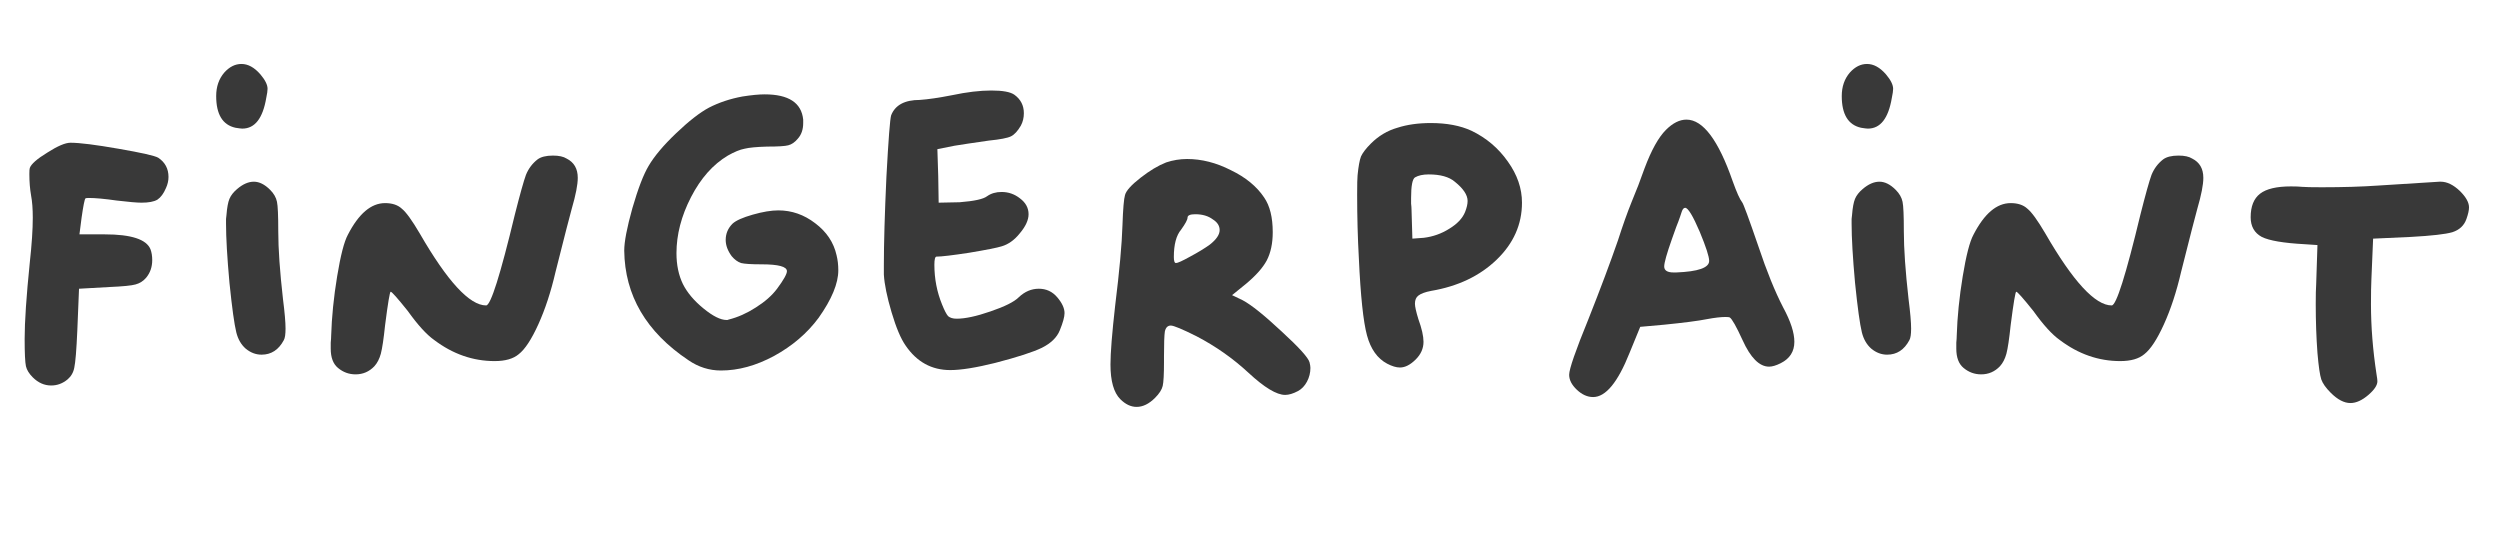 <svg width="327" height="70" viewBox="0 0 327 70" fill="none" xmlns="http://www.w3.org/2000/svg">
<path d="M3.896 21.974C4.082 21.451 4.848 20.779 6.192 19.958C7.536 19.099 8.544 18.67 9.216 18.67C10.41 18.67 12.501 18.931 15.488 19.454C18.512 19.977 20.248 20.369 20.696 20.63C21.592 21.227 22.04 22.067 22.04 23.15C22.04 23.635 21.928 24.12 21.704 24.606C21.405 25.315 21.032 25.819 20.584 26.118C20.136 26.379 19.445 26.51 18.512 26.51C17.914 26.51 16.832 26.416 15.264 26.23C13.696 26.006 12.482 25.894 11.624 25.894C11.362 25.894 11.213 25.913 11.176 25.95C11.064 26.062 10.896 26.902 10.672 28.47L10.392 30.654H13.696C17.168 30.654 19.165 31.307 19.688 32.614C19.837 33.025 19.912 33.491 19.912 34.014C19.912 34.91 19.65 35.675 19.128 36.31C18.754 36.758 18.288 37.056 17.728 37.206C17.205 37.355 16.066 37.467 14.312 37.542L10.336 37.766L10.112 43.254C10 45.792 9.869 47.398 9.72 48.07C9.608 48.705 9.309 49.227 8.824 49.638C8.189 50.16 7.48 50.422 6.696 50.422C5.8 50.422 4.997 50.067 4.288 49.358C3.802 48.873 3.504 48.387 3.392 47.902C3.28 47.379 3.224 46.184 3.224 44.318C3.224 42.078 3.448 38.755 3.896 34.35C4.157 31.96 4.288 30 4.288 28.47C4.288 27.312 4.213 26.342 4.064 25.558C3.914 24.699 3.84 23.766 3.84 22.758C3.84 22.347 3.858 22.086 3.896 21.974Z" fill="#393939"/>
<path d="M29.341 9.486C30.013 8.739 30.76 8.366 31.581 8.366C32.44 8.366 33.261 8.814 34.045 9.71C34.68 10.457 34.997 11.091 34.997 11.614C34.997 11.875 34.941 12.267 34.829 12.79C34.381 15.478 33.336 16.822 31.693 16.822C31.544 16.822 31.245 16.785 30.797 16.71C29.117 16.337 28.277 14.955 28.277 12.566C28.277 11.334 28.632 10.307 29.341 9.486ZM31.021 24.718C31.768 24.083 32.496 23.766 33.205 23.766C33.914 23.766 34.624 24.12 35.333 24.83C35.819 25.315 36.117 25.838 36.229 26.398C36.341 26.921 36.397 28.209 36.397 30.262C36.397 32.539 36.602 35.489 37.013 39.11C37.237 40.864 37.349 42.153 37.349 42.974C37.349 43.721 37.275 44.224 37.125 44.486C36.453 45.755 35.483 46.39 34.213 46.39C33.467 46.39 32.776 46.129 32.141 45.606C31.544 45.083 31.133 44.374 30.909 43.478C30.648 42.432 30.349 40.267 30.013 36.982C29.715 33.697 29.565 31.12 29.565 29.254C29.565 29.105 29.565 28.899 29.565 28.638C29.602 28.377 29.621 28.209 29.621 28.134C29.696 27.163 29.826 26.454 30.013 26.006C30.2 25.558 30.536 25.128 31.021 24.718Z" fill="#393939"/>
<path d="M70.307 20.854C70.755 20.518 71.427 20.35 72.323 20.35C73.107 20.35 73.704 20.48 74.115 20.742C75.086 21.227 75.571 22.067 75.571 23.262C75.571 24.158 75.31 25.502 74.787 27.294C74.563 28.078 73.854 30.84 72.659 35.582C72.062 38.158 71.315 40.435 70.419 42.414C69.523 44.392 68.664 45.699 67.843 46.334C67.134 46.931 66.088 47.23 64.707 47.23C61.87 47.23 59.238 46.315 56.811 44.486C55.803 43.776 54.646 42.507 53.339 40.678C51.995 38.998 51.248 38.158 51.099 38.158C50.987 38.158 50.744 39.614 50.371 42.526C50.184 44.318 49.998 45.569 49.811 46.278C49.624 46.95 49.344 47.491 48.971 47.902C48.299 48.611 47.478 48.966 46.507 48.966C45.648 48.966 44.883 48.686 44.211 48.126C43.576 47.603 43.259 46.763 43.259 45.606C43.259 45.456 43.259 45.195 43.259 44.822C43.296 44.449 43.315 44.15 43.315 43.926C43.39 41.462 43.651 38.867 44.099 36.142C44.547 33.416 45.014 31.606 45.499 30.71C46.918 27.947 48.542 26.566 50.371 26.566C51.304 26.566 52.032 26.808 52.555 27.294C53.115 27.742 53.899 28.825 54.907 30.542C58.528 36.814 61.422 39.95 63.587 39.95C64.184 39.95 65.435 35.992 67.339 28.078C68.011 25.427 68.496 23.691 68.795 22.87C69.131 22.049 69.635 21.377 70.307 20.854Z" fill="#393939"/>
<path d="M97.106 12.622C98.3 12.435 99.271 12.342 100.018 12.342C103.154 12.342 104.834 13.443 105.058 15.646V16.094C105.058 16.953 104.815 17.643 104.33 18.166C103.956 18.614 103.546 18.894 103.098 19.006C102.687 19.118 101.772 19.174 100.354 19.174C98.972 19.211 97.983 19.305 97.386 19.454C96.788 19.566 96.06 19.864 95.202 20.35C93.26 21.507 91.655 23.318 90.386 25.782C89.116 28.246 88.482 30.691 88.482 33.118C88.482 34.648 88.762 35.992 89.322 37.15C89.882 38.27 90.778 39.334 92.01 40.342C93.242 41.35 94.249 41.854 95.034 41.854C95.071 41.854 95.108 41.854 95.146 41.854C95.22 41.816 95.276 41.798 95.314 41.798C96.508 41.499 97.684 40.977 98.842 40.23C100.036 39.483 100.97 38.662 101.642 37.766C102.5 36.608 102.93 35.843 102.93 35.47C102.93 34.873 101.828 34.574 99.626 34.574C98.281 34.574 97.386 34.518 96.938 34.406C96.49 34.257 96.079 33.958 95.706 33.51C95.183 32.8 94.921 32.091 94.921 31.382C94.921 30.561 95.22 29.851 95.818 29.254C96.266 28.843 97.143 28.451 98.45 28.078C99.756 27.704 100.876 27.518 101.81 27.518C103.564 27.518 105.17 28.078 106.626 29.198C108.119 30.318 109.052 31.718 109.426 33.398C109.575 33.995 109.65 34.648 109.65 35.358C109.65 37.075 108.791 39.147 107.074 41.574C105.58 43.59 103.639 45.251 101.25 46.558C98.898 47.827 96.583 48.462 94.305 48.462C92.775 48.462 91.356 48.014 90.05 47.118C84.524 43.422 81.724 38.643 81.65 32.782C81.65 31.625 82.004 29.776 82.713 27.238C83.46 24.662 84.17 22.814 84.842 21.694C85.588 20.424 86.783 19.006 88.426 17.438C90.106 15.832 91.543 14.713 92.737 14.078C94.044 13.406 95.5 12.921 97.106 12.622Z" fill="#393939"/>
<path d="M124.513 12.454C126.455 12.043 128.172 11.838 129.665 11.838C131.159 11.838 132.167 12.024 132.689 12.398C133.511 12.995 133.921 13.798 133.921 14.806C133.921 15.403 133.791 15.944 133.529 16.43C133.119 17.139 132.689 17.606 132.241 17.83C131.793 18.054 130.823 18.241 129.329 18.39C127.239 18.689 125.745 18.913 124.849 19.062L122.609 19.51L122.721 23.038L122.777 26.51L125.521 26.454C127.425 26.305 128.62 26.043 129.105 25.67C129.628 25.297 130.263 25.11 131.009 25.11C131.905 25.11 132.708 25.39 133.417 25.95C134.164 26.51 134.537 27.201 134.537 28.022C134.537 28.768 134.164 29.59 133.417 30.486C132.708 31.382 131.905 31.96 131.009 32.222C130.412 32.408 128.993 32.688 126.753 33.062C124.551 33.398 123.132 33.566 122.497 33.566C122.311 33.566 122.217 33.92 122.217 34.63C122.217 36.459 122.553 38.195 123.225 39.838C123.524 40.584 123.785 41.089 124.009 41.35C124.271 41.574 124.644 41.686 125.129 41.686C126.249 41.686 127.724 41.368 129.553 40.734C131.42 40.099 132.652 39.483 133.249 38.886C134.033 38.139 134.911 37.766 135.881 37.766C136.852 37.766 137.654 38.139 138.289 38.886C138.924 39.633 139.241 40.323 139.241 40.958C139.241 41.443 139.036 42.19 138.625 43.198C138.252 44.131 137.468 44.897 136.273 45.494C135.116 46.054 133.1 46.707 130.225 47.454C127.687 48.089 125.708 48.406 124.289 48.406C121.863 48.406 119.921 47.342 118.465 45.214C117.831 44.318 117.215 42.862 116.617 40.846C116.02 38.83 115.684 37.187 115.609 35.918V34.686C115.609 31.811 115.721 27.947 115.945 23.094C116.207 18.241 116.412 15.571 116.561 15.086C117.084 13.742 118.335 13.07 120.313 13.07C121.396 12.995 122.796 12.79 124.513 12.454Z" fill="#393939"/>
<path d="M158.634 28.694C158.036 28.246 157.271 28.022 156.338 28.022C155.666 28.022 155.33 28.171 155.33 28.47C155.33 28.731 155.05 29.254 154.49 30.038C153.855 30.785 153.538 31.979 153.538 33.622C153.538 34.145 153.631 34.406 153.818 34.406C154.042 34.406 154.658 34.126 155.666 33.566C156.711 33.006 157.57 32.483 158.242 31.998C159.1 31.326 159.53 30.691 159.53 30.094C159.53 29.534 159.231 29.067 158.634 28.694ZM152.53 21.246C153.426 20.947 154.34 20.798 155.274 20.798C157.178 20.798 159.082 21.283 160.986 22.254C162.927 23.187 164.383 24.382 165.354 25.838C166.1 26.921 166.474 28.433 166.474 30.374C166.474 31.83 166.212 33.062 165.69 34.07C165.167 35.041 164.252 36.067 162.946 37.15L161.154 38.606L162.554 39.278C163.674 39.875 165.372 41.238 167.65 43.366C169.927 45.456 171.14 46.8 171.29 47.398C171.364 47.697 171.402 47.939 171.402 48.126C171.402 48.761 171.252 49.358 170.954 49.918C170.655 50.478 170.263 50.889 169.778 51.15C169.143 51.486 168.583 51.654 168.098 51.654C166.978 51.654 165.372 50.683 163.282 48.742C161.266 46.875 159.007 45.288 156.506 43.982C154.639 43.048 153.519 42.582 153.146 42.582C152.735 42.582 152.474 42.843 152.362 43.366C152.287 43.889 152.25 44.953 152.25 46.558V47.342C152.25 48.947 152.194 49.992 152.082 50.478C151.97 50.963 151.634 51.486 151.074 52.046C150.29 52.83 149.487 53.222 148.666 53.222C147.919 53.222 147.21 52.886 146.538 52.214C145.679 51.355 145.25 49.843 145.25 47.678C145.25 46.147 145.455 43.571 145.866 39.95C146.426 35.432 146.743 31.942 146.818 29.478C146.892 27.312 147.004 25.987 147.154 25.502C147.303 24.942 147.975 24.195 149.17 23.262C150.364 22.328 151.484 21.657 152.53 21.246Z" fill="#393939"/>
<path d="M190.283 23.766C189.537 23.131 188.398 22.814 186.867 22.814C186.121 22.814 185.523 22.945 185.075 23.206C184.739 23.43 184.571 24.326 184.571 25.894C184.571 26.043 184.571 26.286 184.571 26.622C184.609 26.958 184.627 27.219 184.627 27.406L184.739 31.214L186.251 31.102C187.446 30.953 188.547 30.561 189.555 29.926C190.601 29.291 191.291 28.563 191.627 27.742C191.851 27.182 191.963 26.697 191.963 26.286C191.963 25.502 191.403 24.662 190.283 23.766ZM182.779 16.71C184.049 16.299 185.505 16.094 187.147 16.094C189.238 16.094 191.011 16.43 192.467 17.102C194.409 18.035 195.995 19.379 197.227 21.134C198.459 22.851 199.075 24.643 199.075 26.51C199.075 29.347 197.974 31.83 195.771 33.958C193.569 36.086 190.713 37.449 187.203 38.046C186.419 38.195 185.859 38.401 185.523 38.662C185.225 38.886 185.075 39.24 185.075 39.726C185.075 40.099 185.225 40.771 185.523 41.742C185.971 42.974 186.195 43.963 186.195 44.71C186.195 45.569 185.859 46.334 185.187 47.006C184.478 47.715 183.787 48.07 183.115 48.07C182.63 48.07 182.07 47.902 181.435 47.566C180.166 46.894 179.289 45.662 178.803 43.87C178.318 42.078 177.963 38.718 177.739 33.79C177.59 31.139 177.515 28.358 177.515 25.446C177.515 24.102 177.534 23.262 177.571 22.926C177.683 21.768 177.833 20.947 178.019 20.462C178.243 19.977 178.673 19.416 179.307 18.782C180.315 17.774 181.473 17.083 182.779 16.71Z" fill="#393939"/>
<path d="M222.326 30.318C221.43 28.227 220.795 27.182 220.422 27.182C220.235 27.182 220.086 27.35 219.974 27.686C219.937 27.761 219.862 27.985 219.75 28.358C219.638 28.694 219.47 29.142 219.246 29.702C219.059 30.262 218.873 30.785 218.686 31.27C218.014 33.174 217.678 34.368 217.678 34.854C217.678 35.377 218.089 35.638 218.91 35.638H219.246C222.121 35.526 223.558 35.022 223.558 34.126C223.558 33.566 223.147 32.297 222.326 30.318ZM217.902 16.99C218.798 16.094 219.694 15.646 220.59 15.646C222.755 15.646 224.771 18.334 226.638 23.71C227.161 25.166 227.571 26.081 227.87 26.454C228.019 26.603 228.729 28.526 229.998 32.222C231.081 35.47 232.163 38.139 233.246 40.23C234.217 42.022 234.702 43.515 234.702 44.71C234.702 45.979 234.105 46.913 232.91 47.51C232.313 47.809 231.809 47.958 231.398 47.958C230.129 47.958 228.971 46.8 227.926 44.486C227.105 42.694 226.545 41.705 226.246 41.518C226.171 41.48 225.985 41.462 225.686 41.462C225.089 41.462 224.286 41.555 223.278 41.742C222.158 41.966 220.291 42.209 217.678 42.47L214.542 42.75L213.142 46.166C211.611 50.011 210.025 51.934 208.382 51.934C207.635 51.934 206.926 51.617 206.254 50.982C205.582 50.347 205.246 49.694 205.246 49.022C205.246 48.275 206.086 45.849 207.766 41.742C209.334 37.785 210.622 34.35 211.63 31.438C212.265 29.459 212.862 27.779 213.422 26.398C214.019 24.979 214.579 23.523 215.102 22.03C215.998 19.64 216.931 17.96 217.902 16.99Z" fill="#393939"/>
<path d="M241.966 9.486C242.638 8.739 243.385 8.366 244.206 8.366C245.065 8.366 245.886 8.814 246.67 9.71C247.305 10.457 247.622 11.091 247.622 11.614C247.622 11.875 247.566 12.267 247.454 12.79C247.006 15.478 245.961 16.822 244.318 16.822C244.169 16.822 243.87 16.785 243.422 16.71C241.742 16.337 240.902 14.955 240.902 12.566C240.902 11.334 241.257 10.307 241.966 9.486ZM243.646 24.718C244.393 24.083 245.121 23.766 245.83 23.766C246.54 23.766 247.249 24.12 247.958 24.83C248.444 25.315 248.742 25.838 248.854 26.398C248.966 26.921 249.022 28.209 249.022 30.262C249.022 32.539 249.228 35.489 249.638 39.11C249.862 40.864 249.974 42.153 249.974 42.974C249.974 43.721 249.9 44.224 249.75 44.486C249.078 45.755 248.108 46.39 246.838 46.39C246.092 46.39 245.401 46.129 244.766 45.606C244.169 45.083 243.758 44.374 243.534 43.478C243.273 42.432 242.974 40.267 242.638 36.982C242.34 33.697 242.19 31.12 242.19 29.254C242.19 29.105 242.19 28.899 242.19 28.638C242.228 28.377 242.246 28.209 242.246 28.134C242.321 27.163 242.452 26.454 242.638 26.006C242.825 25.558 243.161 25.128 243.646 24.718Z" fill="#393939"/>
<path d="M282.932 20.854C283.38 20.518 284.052 20.35 284.948 20.35C285.732 20.35 286.329 20.48 286.74 20.742C287.711 21.227 288.196 22.067 288.196 23.262C288.196 24.158 287.935 25.502 287.412 27.294C287.188 28.078 286.479 30.84 285.284 35.582C284.687 38.158 283.94 40.435 283.044 42.414C282.148 44.392 281.289 45.699 280.468 46.334C279.759 46.931 278.713 47.23 277.332 47.23C274.495 47.23 271.863 46.315 269.436 44.486C268.428 43.776 267.271 42.507 265.964 40.678C264.62 38.998 263.873 38.158 263.724 38.158C263.612 38.158 263.369 39.614 262.996 42.526C262.809 44.318 262.623 45.569 262.436 46.278C262.249 46.95 261.969 47.491 261.596 47.902C260.924 48.611 260.103 48.966 259.132 48.966C258.273 48.966 257.508 48.686 256.836 48.126C256.201 47.603 255.884 46.763 255.884 45.606C255.884 45.456 255.884 45.195 255.884 44.822C255.921 44.449 255.94 44.15 255.94 43.926C256.015 41.462 256.276 38.867 256.724 36.142C257.172 33.416 257.639 31.606 258.124 30.71C259.543 27.947 261.167 26.566 262.996 26.566C263.929 26.566 264.657 26.808 265.18 27.294C265.74 27.742 266.524 28.825 267.532 30.542C271.153 36.814 274.047 39.95 276.212 39.95C276.809 39.95 278.06 35.992 279.964 28.078C280.636 25.427 281.121 23.691 281.42 22.87C281.756 22.049 282.26 21.377 282.932 20.854Z" fill="#393939"/>
<path d="M311.075 24.27C315.667 23.971 318.336 23.803 319.083 23.766H319.251C320.072 23.766 320.912 24.177 321.771 24.998C322.555 25.782 322.947 26.491 322.947 27.126C322.947 27.499 322.835 28.003 322.611 28.638C322.312 29.497 321.696 30.075 320.763 30.374C319.867 30.635 318.056 30.84 315.331 30.99L310.403 31.214L310.179 36.534C310.141 37.281 310.123 38.363 310.123 39.782C310.123 42.731 310.365 45.792 310.851 48.966C310.925 49.414 310.963 49.712 310.963 49.862C310.963 50.385 310.571 50.982 309.787 51.654C308.965 52.363 308.181 52.718 307.435 52.718C306.613 52.718 305.755 52.27 304.859 51.374C304.224 50.739 303.813 50.16 303.627 49.638C303.44 49.078 303.272 47.92 303.123 46.166C302.973 44.15 302.899 42.022 302.899 39.782C302.899 38.587 302.917 37.728 302.955 37.206L303.123 32.054L301.443 31.942C298.68 31.793 296.813 31.475 295.843 30.99C294.872 30.467 294.387 29.608 294.387 28.414C294.387 26.995 294.797 25.968 295.619 25.334C296.44 24.699 297.784 24.382 299.651 24.382C300.285 24.382 300.771 24.401 301.107 24.438C301.517 24.475 302.376 24.494 303.683 24.494C306.483 24.494 308.947 24.419 311.075 24.27Z" fill="#393939"/>
</svg>
